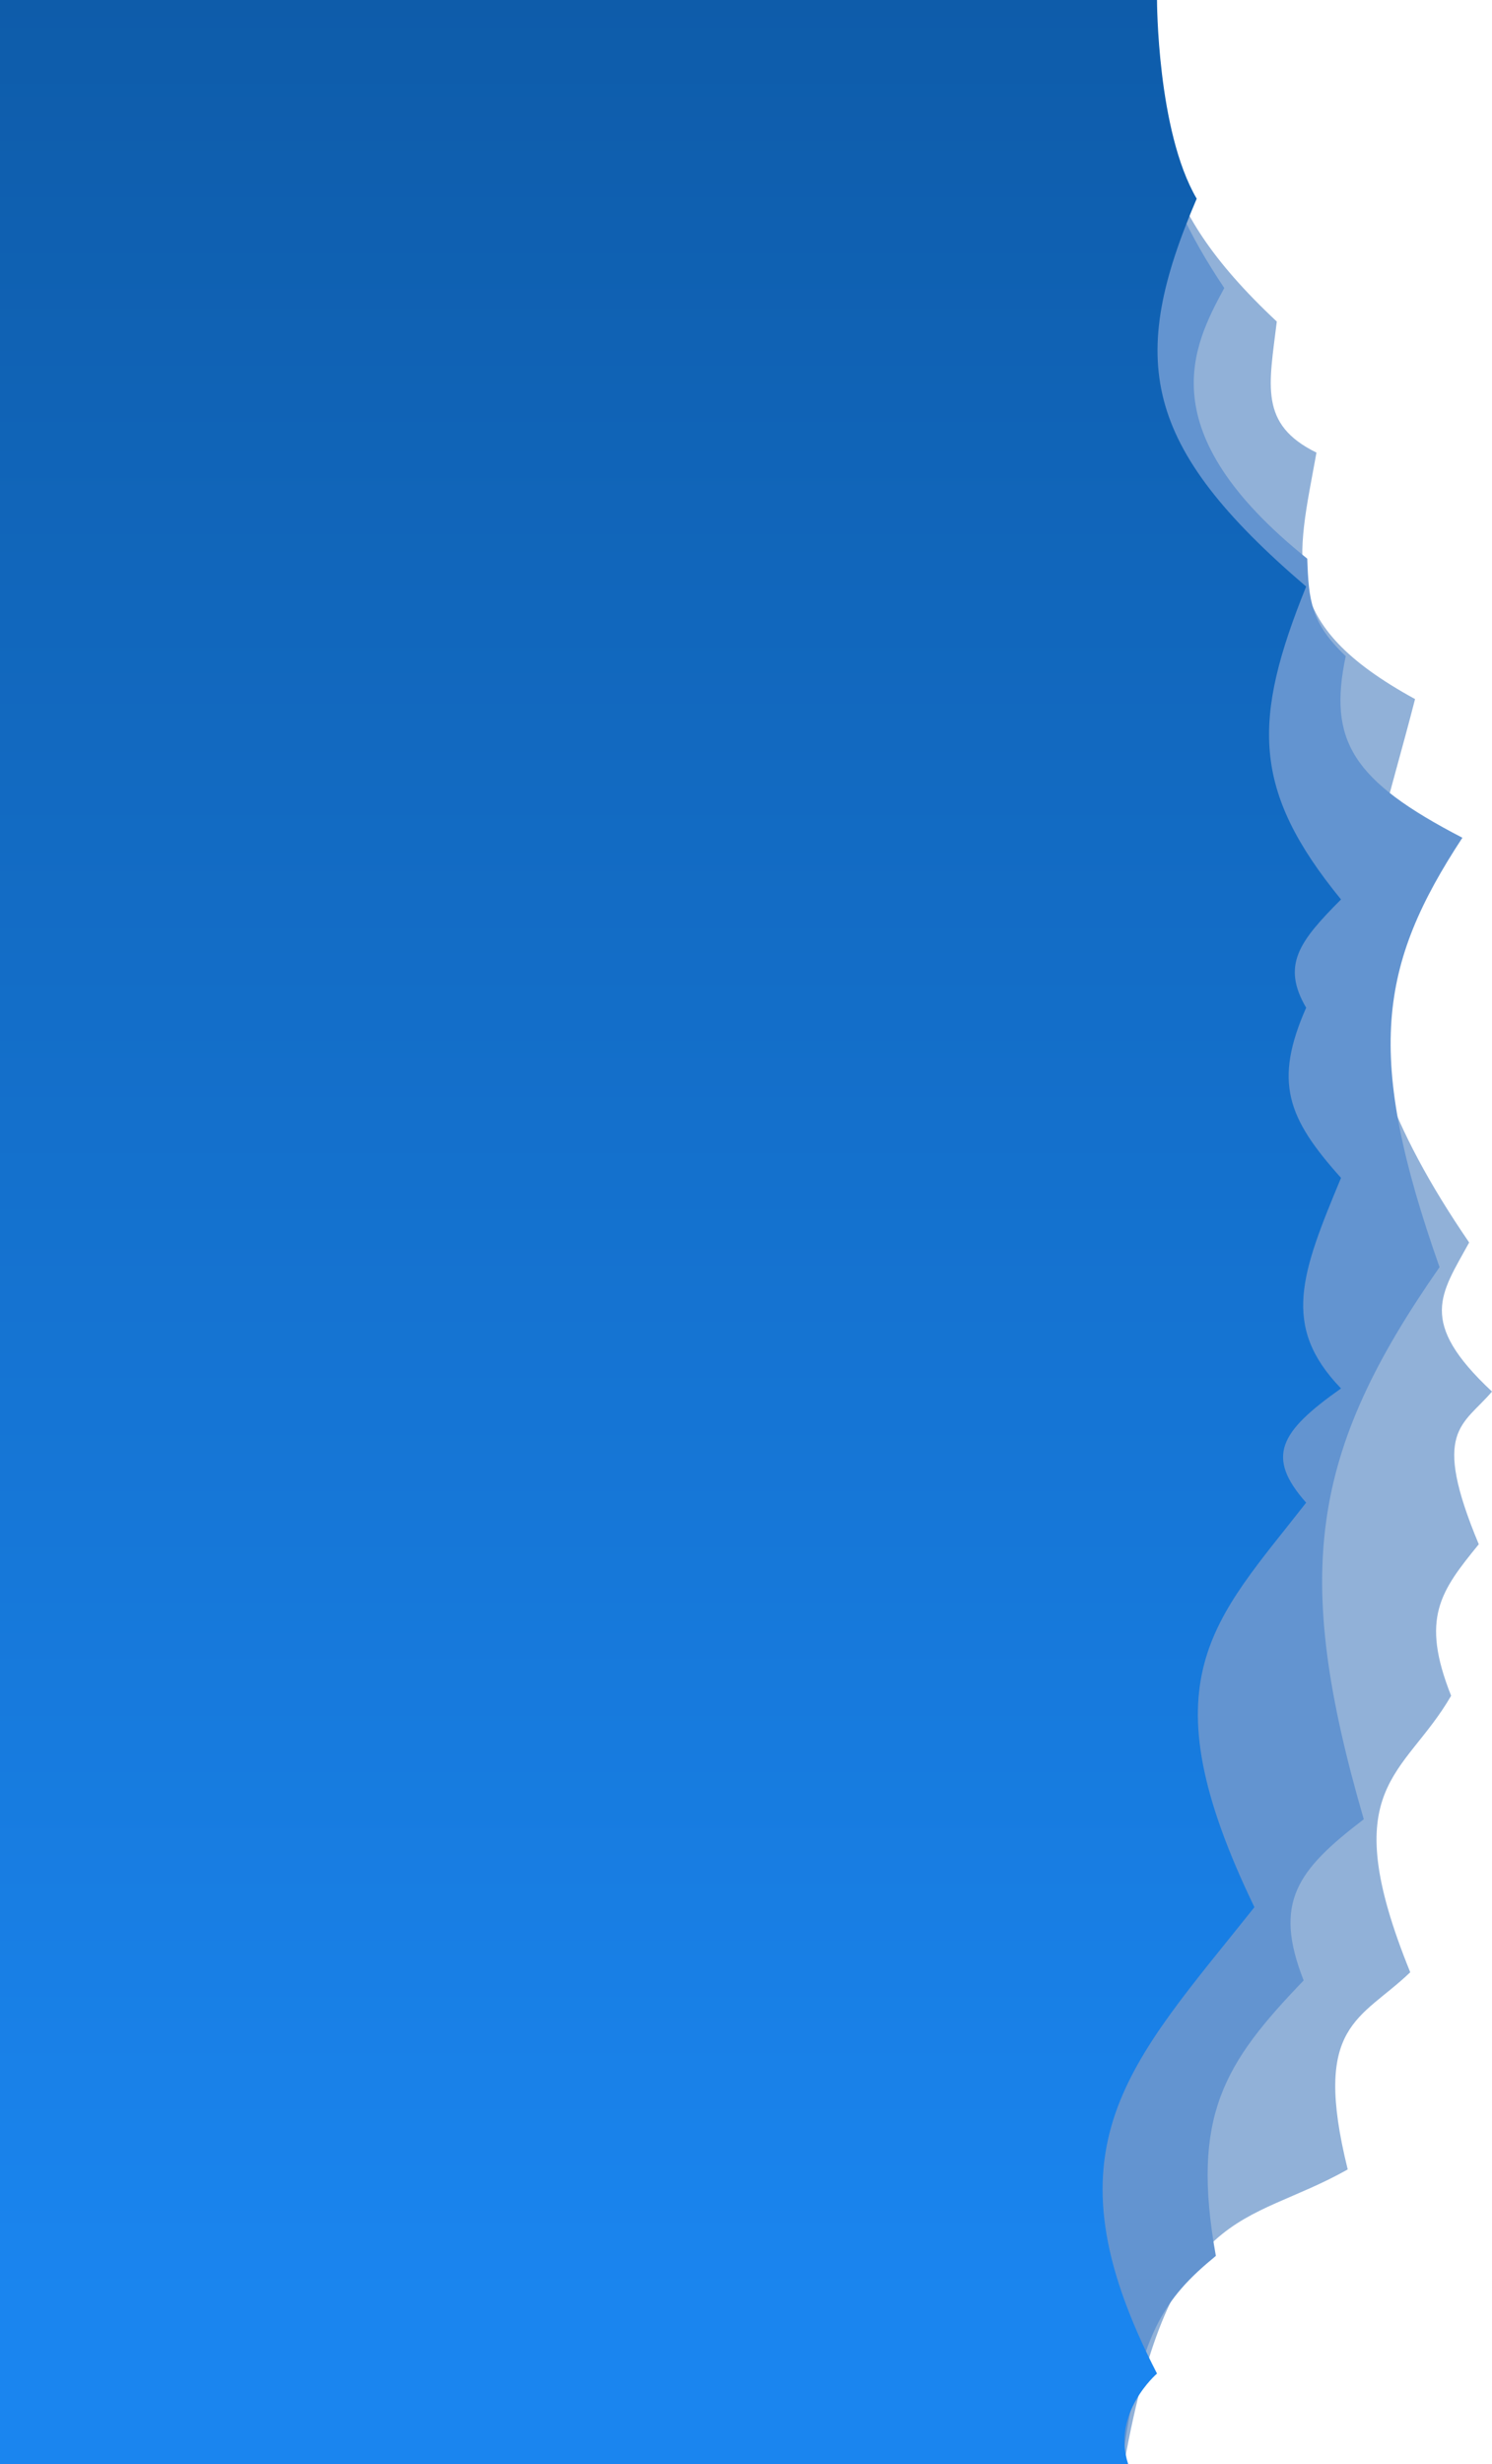 <svg width="504" height="832" viewBox="0 0 504 832" fill="none" xmlns="http://www.w3.org/2000/svg">
<path d="M431.304 108.579C386.851 66.979 391.459 43.218 388.661 1H0V832H379.726C395.704 743.432 420.528 752.12 455.265 732.54C443.08 683.357 459.502 682.165 476.384 665.962C450.669 602.745 474.332 600.052 490.192 572.592C479.769 546.364 486.616 537.298 499.533 521.441C483.416 482.825 494.057 481.535 504 469.884C478.636 446.199 486.795 436.951 496.284 419.545C441.448 339.459 460.743 303.399 478.008 236.051C430.89 210.276 438.156 189.185 444.706 152.829C425.226 143.288 428.709 130.113 431.304 108.579Z" fill="#91B1D8"/>
<path d="M413.562 97.26C388.564 59.861 387.85 38.722 387.969 1H0V832H379.031C384.883 787.965 393.216 776.129 410.719 761.735C402.228 714.436 413.502 696.685 440.375 668.724C430.003 642.346 438.202 631.48 460.688 614.299C436.403 530.931 442.721 490.333 486.281 427.872C460.929 356.064 465.722 325.977 494 282.874C456.819 263.622 448.559 250.114 454.594 221.544C442.77 210.373 442.089 202.632 441.594 188.645C387.969 145.592 403 116.755 413.562 97.26Z" fill="#6394D0"/>
<path d="M404.247 67.09C390.839 44.191 390.839 0 390.839 0H0V832H381.089C375.401 814.725 390.839 801.468 390.839 801.468C351.401 724.94 381.531 697.047 423.748 643.986C386.504 566.931 409.917 547.565 441.218 507.395C427.424 491.836 432.294 483.454 453 468.829C432.649 447.773 439.615 429.906 453 397.721C434.841 377.517 430.196 365.278 441.218 340.272C432.87 325.96 438.774 317.965 453 303.714C422.79 266.77 423.003 243.165 441.218 198.057C385.591 150.475 380.927 121.503 404.247 67.09Z" fill="url(#paint0_linear_98_89)"/>
<defs>
<linearGradient id="paint0_linear_98_89" x1="226.5" y1="0" x2="226.5" y2="832" gradientUnits="userSpaceOnUse">
<stop stop-color="#0E5CAA"/>
<stop offset="0.936" stop-color="#1A85EF"/>
</linearGradient>
</defs>
</svg>
